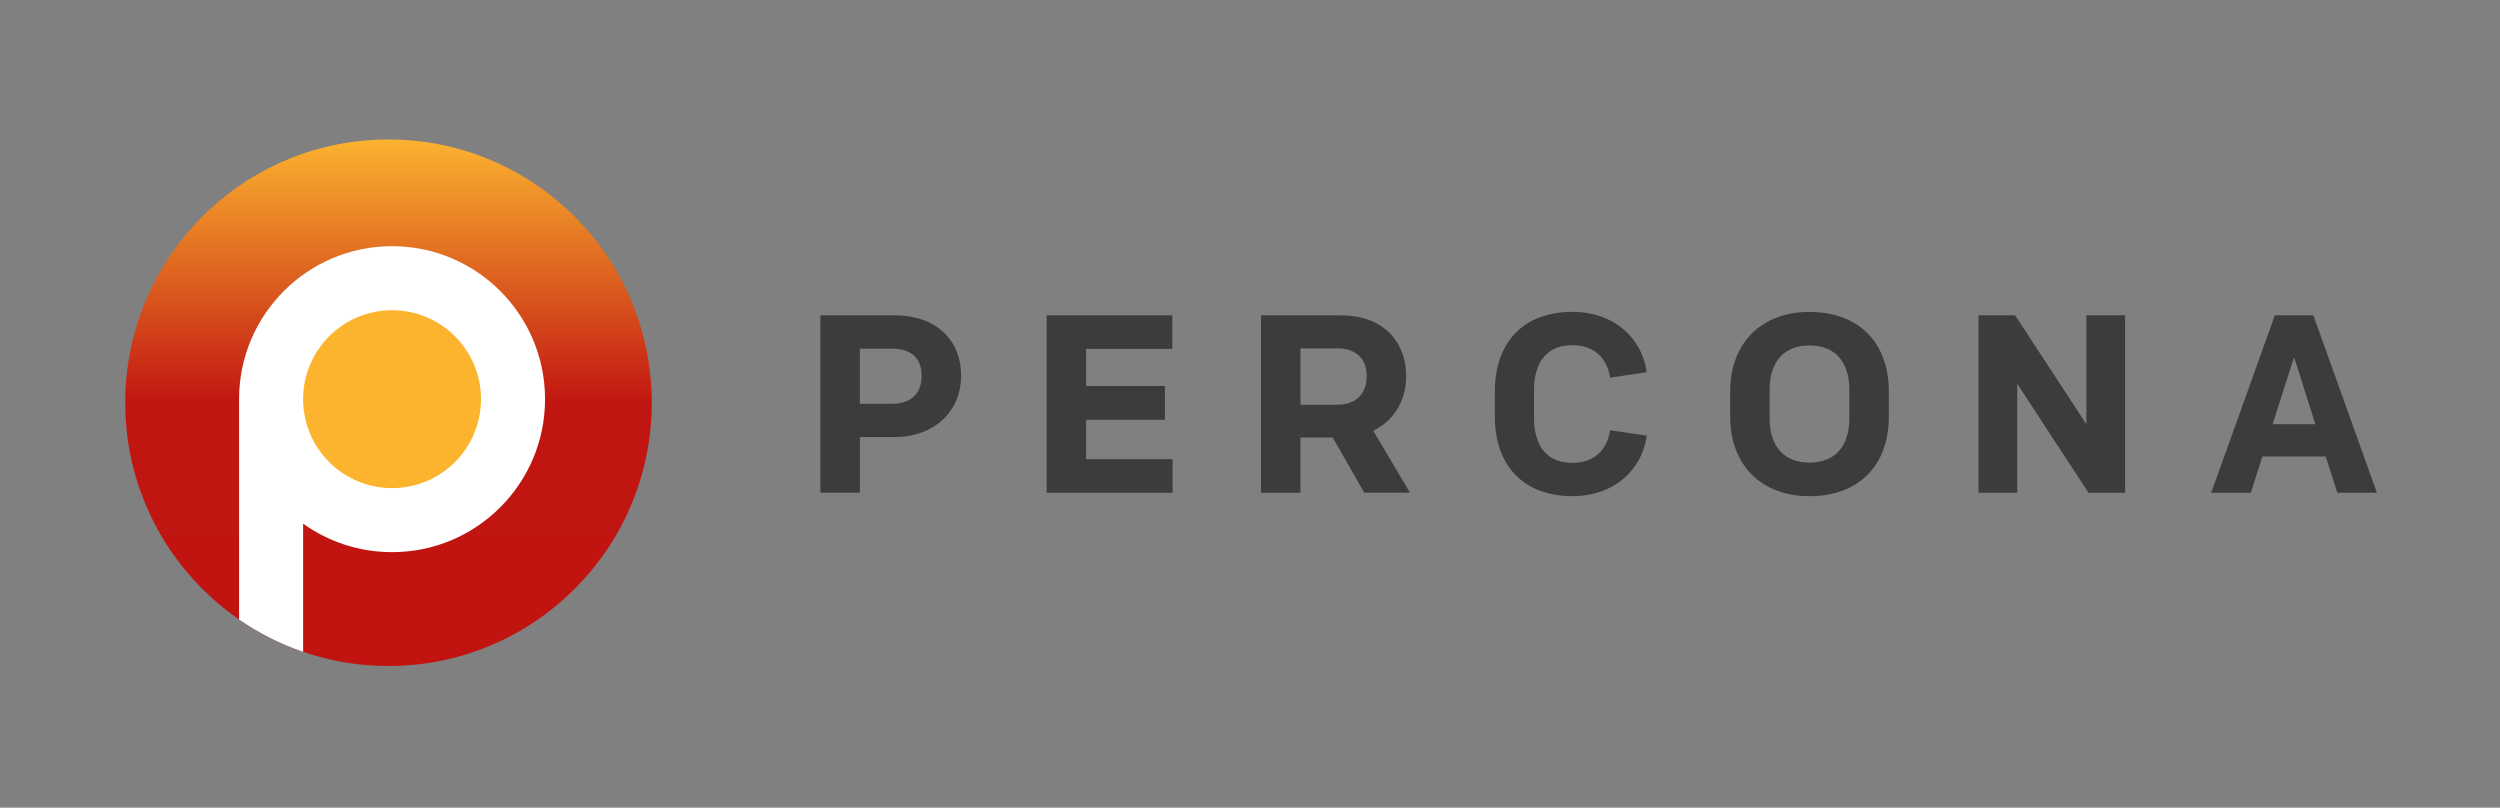 <svg width="650" height="210" viewBox="0 0 650 210" role="img" aria-labelledby="title" xmlns="http://www.w3.org/2000/svg">
  <rect x="0" y="0" width="650" height="210" fill="#808080" stroke="none"/>
  <title id="title">Percona Logo</title>
  <g>
    <g data-id="logo" transform="scale(1.85,1.85),translate(17.6,19.6)">
      <circle cx="37" cy="37" r="37" fill="url(#paint0_linear)"/>
      <path d="M37.5 58C49.374 58 59 48.374 59 36.5C59 24.626 49.374 15 37.5 15C25.626 15 16 24.626 16 36.5C16 36.667 16.002 36.834 16.006 37H16V67.467C18.744 69.362 21.757 70.896 24.969 72H25V53.995C28.523 56.516 32.838 58 37.5 58Z" fill="white"/>
      <path d="M50 36.5C50 43.404 44.404 49 37.5 49C30.597 49 25 43.404 25 36.5C25 29.596 30.597 24 37.5 24C44.404 24 50 29.596 50 36.5Z" fill="#FCB42F"/>    
    </g>
    <g data-id="company-name" fill="#3C3C3C">
        <path d="M213.3,128.11V81.98h19.29c10.51,0,17.3,6.16,17.3,15.7c0,9.39-7.11,15.95-17.3,15.95h-9.02v14.47H213.3z
            M232.01,104.98c4.84,0,7.61-2.66,7.61-7.29c0-4.54-2.7-7.04-7.61-7.04h-8.45v14.33H232.01z"/>
        <polygon points="272.12,128.11 272.12,81.98 304.8,81.98 304.8,90.71 282.39,90.71 282.39,100.36 302.88,100.36 
            302.88,109.15 282.39,109.15 282.39,119.38 304.87,119.38 304.87,128.11"/>
        <path d="M354.71,128.11l-8.2-14.35h-8.39v14.35h-10.26V81.98h20.89c10.24,0,16.85,6.24,16.85,15.89
            c0,6.29-3.19,11.52-8.56,14.12l9.56,16.11H354.71z M347.66,105.23c4.81,0,7.68-2.77,7.68-7.42c0-4.59-2.8-7.23-7.68-7.23h-9.53
            v14.65H347.66z"/>
        <path d="M418.62,111.85c-0.77,5.33-4.37,8.5-9.73,8.5c-8.74,0-10.05-7.3-10.05-11.65v-7.3
            c0-4.35,1.31-11.65,10.05-11.65c5.35,0,8.95,3.15,9.73,8.45l9.52-1.42c-1.28-9.33-8.95-15.7-19.24-15.7
            c-12.68,0-20.24,7.76-20.24,20.76v6.4c0,13,7.57,20.76,20.24,20.76c10.3,0,17.98-6.39,19.25-15.74L418.62,111.85z"/>
        <path d="M470.47,129.01c-12.53,0-20.63-8.12-20.63-20.69v-6.53c0-12.57,8.1-20.69,20.63-20.69
            c12.72,0,20.63,7.93,20.63,20.69v6.53C491.1,121.08,483.19,129.01,470.47,129.01z M470.47,89.81c-6.59,0-10.37,4.2-10.37,11.52
            v7.43c0,7.32,3.78,11.52,10.37,11.52c6.59,0,10.36-4.2,10.36-11.52v-7.43C480.83,94.01,477.06,89.81,470.47,89.81z"/>
        <polygon points="543.01,128.11 524.48,99.79 524.48,128.11 514.41,128.11 514.41,81.98 523.93,81.98 542.46,110.3 
            542.46,81.98 552.53,81.98 552.53,128.11"/>
        <path d="M607.7,128.11l-3.01-9.41h-16.47l-3.01,9.41h-10.29l16.54-46.13h10.01L618,128.11H607.7z M601.98,110.29
            l-5.52-17.45l-5.58,17.45H601.98z"/>    
    </g>
  </g>
  <defs>
      <linearGradient id="paint0_linear" x1="37" y1="0" x2="37" y2="74" gradientUnits="userSpaceOnUse">
      <stop stop-color="#FBB32F"/>
      <stop offset="0.505" stop-color="#C11511"/>
      <stop offset="1" stop-color="#C11411"/>
      </linearGradient>
  </defs>
</svg>
